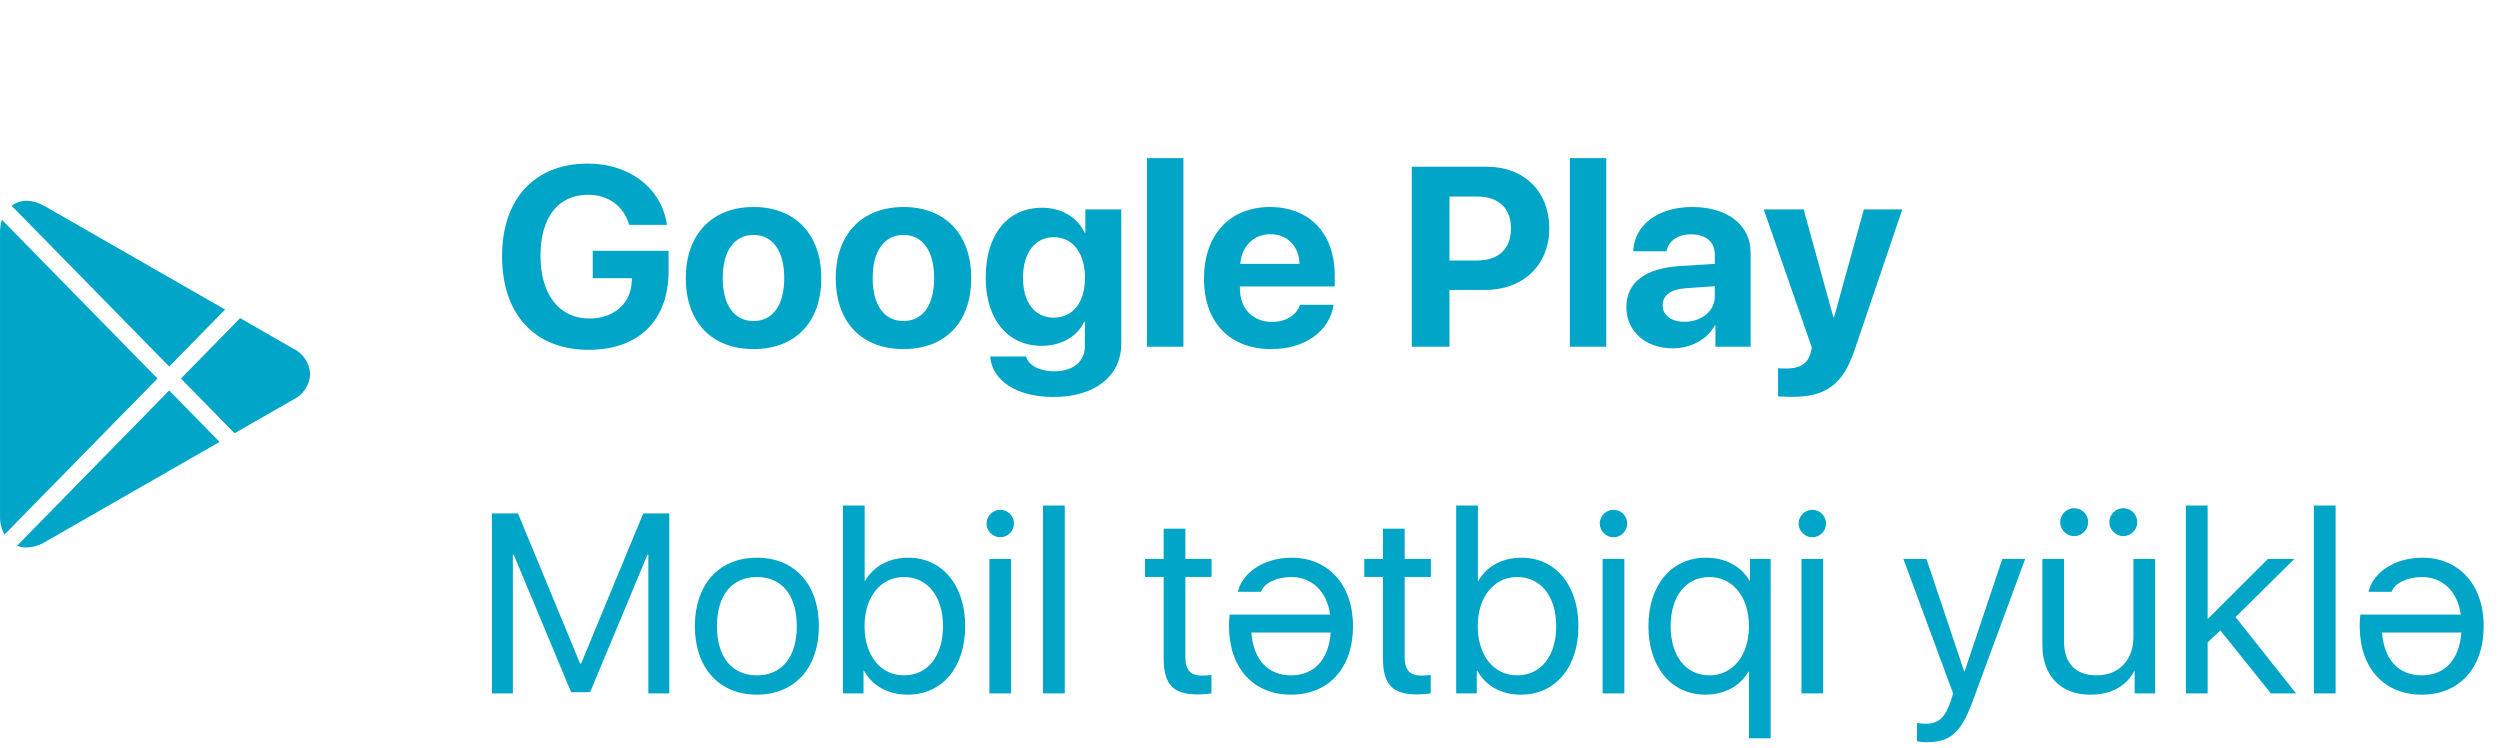 <svg width="137" height="41" viewBox="0 0 137 41" fill="none" xmlns="http://www.w3.org/2000/svg">
<path d="M36.639 14.857V13.743H32.482V15.247H34.629L34.622 15.404C34.581 16.628 33.645 17.455 32.298 17.455C30.657 17.455 29.618 16.149 29.618 14.01C29.618 11.911 30.596 10.674 32.223 10.674C33.337 10.674 34.178 11.289 34.478 12.321H36.55C36.256 10.325 34.52 8.965 32.216 8.965C29.317 8.965 27.513 10.879 27.513 14.037C27.513 17.243 29.317 19.171 32.264 19.171C35.012 19.171 36.639 17.544 36.639 14.857ZM41.294 19.13C43.577 19.13 45.006 17.674 45.006 15.233C45.006 12.82 43.563 11.344 41.294 11.344C39.031 11.344 37.582 12.827 37.582 15.233C37.582 17.667 39.011 19.13 41.294 19.13ZM41.294 17.592C40.241 17.592 39.605 16.73 39.605 15.233C39.605 13.757 40.241 12.875 41.294 12.875C42.34 12.875 42.976 13.75 42.976 15.233C42.976 16.73 42.347 17.592 41.294 17.592ZM49.511 19.13C51.794 19.13 53.223 17.674 53.223 15.233C53.223 12.82 51.78 11.344 49.511 11.344C47.248 11.344 45.799 12.827 45.799 15.233C45.799 17.667 47.227 19.13 49.511 19.13ZM49.511 17.592C48.458 17.592 47.822 16.73 47.822 15.233C47.822 13.757 48.458 12.875 49.511 12.875C50.557 12.875 51.192 13.75 51.192 15.233C51.192 16.73 50.563 17.592 49.511 17.592ZM57.748 17.407C56.709 17.407 56.06 16.587 56.06 15.22C56.06 13.859 56.716 12.998 57.748 12.998C58.787 12.998 59.457 13.873 59.457 15.227C59.457 16.573 58.787 17.407 57.748 17.407ZM57.727 21.755C59.99 21.755 61.446 20.62 61.446 18.829V11.474H59.477V12.759H59.443C59.047 11.925 58.192 11.385 57.112 11.385C55.205 11.385 54.016 12.854 54.016 15.213C54.016 17.53 55.246 18.952 57.078 18.952C58.165 18.952 59.047 18.439 59.409 17.633H59.45V18.98C59.45 19.827 58.787 20.347 57.775 20.347C56.989 20.347 56.36 20.032 56.23 19.533H54.262C54.364 20.887 55.752 21.755 57.727 21.755ZM62.855 19H64.851V8.664H62.855V19ZM69.615 12.834C70.538 12.834 71.181 13.477 71.215 14.461H67.968C68.036 13.497 68.706 12.834 69.615 12.834ZM71.242 16.703C71.051 17.284 70.456 17.64 69.704 17.64C68.651 17.64 67.947 16.908 67.947 15.821V15.698H73.143V15.083C73.143 12.793 71.762 11.344 69.595 11.344C67.387 11.344 65.978 12.875 65.978 15.268C65.978 17.66 67.38 19.13 69.67 19.13C71.502 19.13 72.862 18.159 73.081 16.703H71.242ZM77.367 9.136V19H79.432V15.89H81.38C83.458 15.89 84.9 14.536 84.9 12.513C84.9 10.482 83.506 9.136 81.482 9.136H77.367ZM79.432 10.77H80.936C82.118 10.77 82.802 11.398 82.802 12.52C82.802 13.648 82.111 14.276 80.929 14.276H79.432V10.77ZM86.028 19H88.024V8.664H86.028V19ZM92.311 17.633C91.586 17.633 91.114 17.284 91.114 16.73C91.114 16.177 91.559 15.849 92.393 15.794L93.972 15.685V16.238C93.972 17.059 93.233 17.633 92.311 17.633ZM91.661 19.089C92.625 19.089 93.555 18.624 93.965 17.838H94.006V19H95.934V13.839C95.934 12.335 94.669 11.344 92.734 11.344C90.855 11.344 89.556 12.335 89.501 13.771H91.326C91.422 13.224 91.928 12.841 92.652 12.841C93.473 12.841 93.972 13.237 93.972 13.962V14.461L92.092 14.577C90.171 14.693 89.125 15.466 89.125 16.833C89.125 18.18 90.212 19.089 91.661 19.089ZM98.196 21.748C100.076 21.748 100.999 21.071 101.642 19.15L104.246 11.474H102.141L100.507 17.38H100.466L98.839 11.474H96.651L99.29 19.048L99.222 19.335C99.064 19.936 98.634 20.196 97.889 20.196C97.807 20.196 97.506 20.189 97.438 20.176V21.721C97.513 21.734 98.121 21.748 98.196 21.748Z" fill="#00A5C7"/>
<path d="M36.678 28.136H35.249L31.845 36.366H31.79L28.386 28.136H26.957V38H28.105V30.398H28.153L31.298 37.932H32.337L35.481 30.398H35.529V38H36.678V28.136ZM41.477 38.068C43.548 38.068 44.874 36.599 44.874 34.315C44.874 32.025 43.548 30.562 41.477 30.562C39.405 30.562 38.079 32.025 38.079 34.315C38.079 36.599 39.405 38.068 41.477 38.068ZM41.477 37.009C40.109 37.009 39.289 36.004 39.289 34.315C39.289 32.627 40.102 31.622 41.477 31.622C42.851 31.622 43.664 32.62 43.664 34.315C43.664 36.004 42.851 37.009 41.477 37.009ZM49.748 38.068C51.628 38.068 52.893 36.571 52.893 34.315C52.893 32.066 51.628 30.562 49.775 30.562C48.73 30.562 47.875 31.02 47.41 31.827H47.383V27.705H46.193V38H47.321V36.756H47.349C47.827 37.603 48.675 38.068 49.748 38.068ZM49.536 31.622C50.828 31.622 51.676 32.682 51.676 34.315C51.676 35.956 50.828 37.009 49.536 37.009C48.251 37.009 47.376 35.915 47.376 34.315C47.376 32.723 48.251 31.622 49.536 31.622ZM54.219 38H55.408V30.631H54.219V38ZM54.813 29.441C55.23 29.441 55.565 29.1 55.565 28.689C55.565 28.273 55.23 27.938 54.813 27.938C54.403 27.938 54.062 28.273 54.062 28.689C54.062 29.1 54.403 29.441 54.813 29.441ZM57.158 38H58.348V27.705H57.158V38ZM63.769 28.97V30.631H62.743V31.615H63.769V36.086C63.769 37.501 64.288 38.055 65.621 38.055C65.901 38.055 66.243 38.027 66.387 37.993V36.988C66.305 37.002 66.018 37.023 65.874 37.023C65.245 37.023 64.958 36.715 64.958 36.038V31.615H66.394V30.631H64.958V28.97H63.769ZM74.145 34.315C74.145 32.053 72.799 30.562 70.782 30.562C69.244 30.562 68.068 31.396 67.836 32.429C68.267 32.429 68.943 32.429 69.101 32.429C69.265 31.95 69.969 31.622 70.775 31.622C71.883 31.622 72.724 32.415 72.888 33.68H67.385C67.357 33.885 67.351 34.097 67.351 34.315C67.351 36.599 68.677 38.068 70.748 38.068C72.819 38.068 74.145 36.599 74.145 34.315ZM70.748 37.009C69.477 37.009 68.684 36.141 68.574 34.664H72.922C72.812 36.141 72.026 37.009 70.748 37.009ZM75.786 28.97V30.631H74.761V31.615H75.786V36.086C75.786 37.501 76.306 38.055 77.639 38.055C77.919 38.055 78.261 38.027 78.404 37.993V36.988C78.322 37.002 78.035 37.023 77.892 37.023C77.263 37.023 76.976 36.715 76.976 36.038V31.615H78.411V30.631H76.976V28.97H75.786ZM83.353 38.068C85.233 38.068 86.498 36.571 86.498 34.315C86.498 32.066 85.233 30.562 83.381 30.562C82.335 30.562 81.481 31.02 81.016 31.827H80.988V27.705H79.799V38H80.927V36.756H80.954C81.433 37.603 82.28 38.068 83.353 38.068ZM83.142 31.622C84.434 31.622 85.281 32.682 85.281 34.315C85.281 35.956 84.434 37.009 83.142 37.009C81.856 37.009 80.981 35.915 80.981 34.315C80.981 32.723 81.856 31.622 83.142 31.622ZM87.824 38H89.014V30.631H87.824V38ZM88.419 29.441C88.836 29.441 89.171 29.1 89.171 28.689C89.171 28.273 88.836 27.938 88.419 27.938C88.009 27.938 87.667 28.273 87.667 28.689C87.667 29.1 88.009 29.441 88.419 29.441ZM93.478 30.562C91.598 30.562 90.333 32.06 90.333 34.315C90.333 36.565 91.598 38.068 93.45 38.068C94.489 38.068 95.351 37.61 95.815 36.804H95.843V40.461H97.032V30.631H95.897V31.827H95.877C95.405 31.014 94.544 30.562 93.478 30.562ZM93.676 37.009C92.391 37.009 91.55 35.956 91.55 34.315C91.55 32.682 92.391 31.622 93.676 31.622C94.961 31.622 95.843 32.723 95.843 34.315C95.843 35.915 94.961 37.009 93.676 37.009ZM98.721 38H99.91V30.631H98.721V38ZM99.315 29.441C99.732 29.441 100.067 29.1 100.067 28.689C100.067 28.273 99.732 27.938 99.315 27.938C98.905 27.938 98.564 28.273 98.564 28.689C98.564 29.1 98.905 29.441 99.315 29.441ZM105.57 40.673C106.876 40.673 107.464 40.16 108.093 38.451L110.978 30.631H109.727L107.662 36.79H107.635L105.57 30.631H104.306L107.033 38.007L106.89 38.444C106.589 39.333 106.22 39.661 105.536 39.661C105.379 39.661 105.188 39.648 105.051 39.62V40.625C105.194 40.652 105.42 40.673 105.57 40.673ZM118.101 30.631H116.911V34.91C116.911 36.175 116.111 37.009 114.901 37.009C113.746 37.009 113.11 36.359 113.11 35.149V30.631H111.921V35.355C111.921 37.029 112.926 38.068 114.539 38.068C115.667 38.068 116.494 37.631 116.952 36.783H116.979V38H118.101V30.631ZM113.664 29.38C114.088 29.38 114.43 29.031 114.43 28.614C114.43 28.19 114.088 27.849 113.664 27.849C113.247 27.849 112.898 28.19 112.898 28.614C112.898 29.031 113.247 29.38 113.664 29.38ZM116.357 29.38C116.781 29.38 117.123 29.031 117.123 28.614C117.123 28.19 116.781 27.849 116.357 27.849C115.94 27.849 115.592 28.19 115.592 28.614C115.592 29.031 115.94 29.38 116.357 29.38ZM120.979 33.926V27.705H119.789V38H120.979V35.204L121.676 34.548L124.444 38H125.825L122.51 33.816L125.729 30.631H124.28L120.979 33.926ZM126.803 38H127.992V27.705H126.803V38ZM136.106 34.315C136.106 32.053 134.76 30.562 132.743 30.562C131.205 30.562 130.029 31.396 129.797 32.429C130.228 32.429 130.904 32.429 131.062 32.429C131.226 31.95 131.93 31.622 132.736 31.622C133.844 31.622 134.685 32.415 134.849 33.68H129.346C129.318 33.885 129.312 34.097 129.312 34.315C129.312 36.599 130.638 38.068 132.709 38.068C134.78 38.068 136.106 36.599 136.106 34.315ZM132.709 37.009C131.438 37.009 130.645 36.141 130.535 34.664H134.883C134.773 36.141 133.987 37.009 132.709 37.009Z" fill="#00A5C7"/>
<path d="M1.45 30C1.274 30.003 1.098 29.972 0.933 29.909L9.272 21.398L12.032 24.217L2.449 29.71C2.146 29.892 1.802 29.992 1.45 30ZM0.245 29.297C0.076 28.984 -0.009 28.63 0.001 28.273V12.739C-0.001 12.503 0.034 12.268 0.104 12.044L8.629 20.743L0.242 29.299L0.245 29.297ZM12.855 23.743L9.914 20.744L13.158 17.435L16.039 19.087C16.592 19.34 16.963 19.884 17 20.501C16.982 20.804 16.882 21.096 16.713 21.346C16.543 21.595 16.31 21.793 16.038 21.916L12.855 23.743ZM9.272 20.085L0.636 11.276C0.874 11.096 1.16 11.001 1.455 11C1.803 11.013 2.143 11.113 2.444 11.293L12.333 16.963L9.273 20.085H9.272Z" fill="#00A5C7"/>
</svg>
